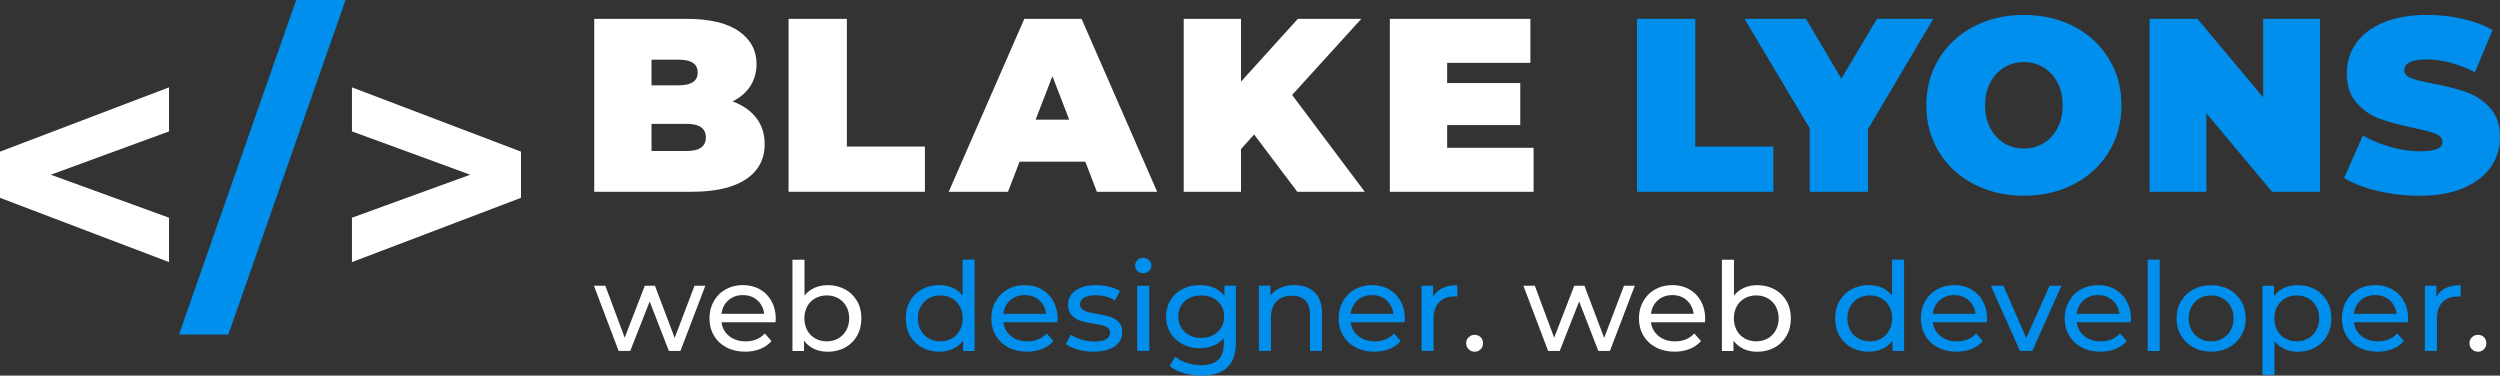 <svg id="Blake_Lyons_Logo_on_Black" data-name="Blake Lyons Logo on Black" xmlns="http://www.w3.org/2000/svg" viewBox="0 0 728.72 109.48"><rect x="0" y="0" width="728.72" height="109.48" fill="#333333" stroke="none"/><g><g><path d="M205.59,83.29l-7.25,19.01h-3.37l-5.6-14.42-5.67,14.42h-3.37l-7.21-19.01h3.33l5.64,15.14,5.86-15.14h2.96l5.75,15.21,5.78-15.21h3.15Z" style="fill: rgb(255, 255, 255); stroke-width: 0px;"></path><path d="M226.05,93.94h-15.74c.22,1.67.97,3.02,2.25,4.04s2.87,1.52,4.78,1.52c2.32,0,4.18-.77,5.6-2.3l1.94,2.22c-.88,1-1.97,1.77-3.28,2.3-1.31.53-2.76.79-4.37.79-2.05,0-3.87-.41-5.45-1.24-1.59-.83-2.81-1.98-3.68-3.46-.87-1.48-1.3-3.16-1.3-5.02s.42-3.5,1.26-4.99c.84-1.48,2-2.64,3.48-3.46,1.48-.83,3.14-1.24,5-1.24s3.51.41,4.96,1.24c1.45.82,2.59,1.98,3.4,3.46.82,1.48,1.23,3.18,1.23,5.09,0,.26-.02.61-.07,1.04ZM212.31,87.52c-1.13,1-1.8,2.32-1.99,3.95h12.44c-.2-1.6-.86-2.91-1.99-3.93-1.13-1.02-2.54-1.52-4.23-1.52s-3.09.5-4.23,1.51Z" style="fill: rgb(255, 255, 255); stroke-width: 0px;"></path><path d="M246.32,84.33c1.49.81,2.65,1.95,3.5,3.41s1.26,3.14,1.26,5.06-.42,3.61-1.26,5.08-2.01,2.61-3.5,3.43c-1.49.81-3.17,1.22-5.05,1.22-1.44,0-2.76-.27-3.95-.82-1.2-.55-2.18-1.35-2.96-2.4v3.01h-3.37v-26.62h3.51v10.47c.78-1,1.76-1.76,2.93-2.28,1.17-.51,2.45-.77,3.84-.77,1.88,0,3.56.41,5.05,1.22ZM244.33,98.66c.99-.56,1.77-1.35,2.34-2.37.57-1.02.86-2.18.86-3.5s-.29-2.48-.86-3.5c-.57-1.02-1.35-1.8-2.34-2.35-.99-.55-2.1-.83-3.35-.83s-2.33.28-3.33.83c-1,.55-1.78,1.33-2.34,2.35-.56,1.02-.84,2.18-.84,3.5s.28,2.48.84,3.5c.56,1.02,1.34,1.81,2.34,2.37,1,.56,2.11.84,3.33.84s2.36-.28,3.35-.84Z" style="fill: rgb(255, 255, 255); stroke-width: 0px;"></path><path d="M284.09,75.69v26.62h-3.37v-3.01c-.78,1.05-1.77,1.85-2.96,2.4-1.2.55-2.51.82-3.95.82-1.88,0-3.56-.41-5.05-1.22-1.49-.81-2.65-1.96-3.49-3.43-.84-1.47-1.26-3.16-1.26-5.08s.42-3.6,1.26-5.06c.84-1.46,2.01-2.59,3.49-3.41,1.49-.81,3.17-1.22,5.05-1.22,1.39,0,2.67.26,3.84.77,1.17.51,2.15,1.27,2.93,2.28v-10.47h3.51ZM277.43,98.66c1-.56,1.78-1.35,2.34-2.37.56-1.02.84-2.18.84-3.5s-.28-2.48-.84-3.5c-.56-1.02-1.34-1.8-2.34-2.35-1-.55-2.11-.83-3.33-.83s-2.36.28-3.35.83-1.77,1.33-2.34,2.35c-.57,1.02-.86,2.18-.86,3.5s.29,2.48.86,3.5c.57,1.02,1.35,1.81,2.34,2.37s2.1.84,3.35.84,2.33-.28,3.33-.84Z" style="fill: rgb(0, 143, 237); stroke-width: 0px;"></path><path d="M308.21,93.94h-15.74c.22,1.67.97,3.02,2.25,4.04s2.87,1.52,4.78,1.52c2.32,0,4.18-.77,5.6-2.3l1.94,2.22c-.88,1-1.97,1.77-3.28,2.3-1.31.53-2.76.79-4.37.79-2.05,0-3.87-.41-5.45-1.24-1.59-.83-2.81-1.98-3.68-3.46-.87-1.48-1.3-3.16-1.3-5.02s.42-3.5,1.26-4.99c.84-1.48,2-2.64,3.48-3.46,1.48-.83,3.14-1.24,5-1.24s3.51.41,4.96,1.24c1.45.82,2.59,1.98,3.4,3.46.82,1.48,1.23,3.18,1.23,5.09,0,.26-.02.61-.07,1.04ZM294.47,87.52c-1.13,1-1.8,2.32-1.99,3.95h12.44c-.2-1.6-.86-2.91-1.99-3.93-1.13-1.02-2.54-1.52-4.23-1.52s-3.09.5-4.23,1.51Z" style="fill: rgb(0, 143, 237); stroke-width: 0px;"></path><path d="M314.14,101.89c-1.46-.42-2.61-.95-3.44-1.6l1.46-2.73c.85.6,1.89,1.08,3.11,1.44,1.22.36,2.45.54,3.7.54,3.07,0,4.61-.86,4.61-2.58,0-.57-.21-1.03-.62-1.36s-.93-.58-1.56-.74c-.62-.16-1.51-.33-2.65-.52-1.56-.24-2.84-.51-3.82-.83-.99-.31-1.84-.84-2.54-1.58-.71-.74-1.06-1.78-1.06-3.12,0-1.72.73-3.1,2.2-4.14s3.43-1.56,5.89-1.56c1.29,0,2.59.16,3.88.47,1.29.31,2.35.73,3.18,1.26l-1.5,2.73c-1.59-1-3.45-1.51-5.6-1.51-1.49,0-2.62.24-3.4.72-.78.48-1.17,1.11-1.17,1.9,0,.62.22,1.11.66,1.47s.98.62,1.63.79c.65.17,1.56.36,2.73.57,1.56.26,2.82.54,3.79.84.96.3,1.79.81,2.47,1.52.68.72,1.02,1.72,1.02,3.01,0,1.72-.75,3.09-2.25,4.11-1.5,1.02-3.54,1.52-6.13,1.52-1.59,0-3.11-.21-4.57-.63Z" style="fill: rgb(0, 143, 237); stroke-width: 0px;"></path><path d="M331.54,78.99c-.45-.43-.68-.96-.68-1.58s.23-1.15.68-1.6c.45-.44,1.02-.66,1.7-.66s1.25.21,1.7.63c.45.42.68.94.68,1.56s-.23,1.19-.68,1.63c-.45.44-1.02.66-1.7.66s-1.25-.21-1.7-.65ZM331.49,83.29h3.51v19.01h-3.51v-19.01Z" style="fill: rgb(0, 143, 237); stroke-width: 0px;"></path><path d="M360.25,83.29v16.43c0,3.32-.84,5.78-2.53,7.37-1.68,1.59-4.2,2.38-7.54,2.38-1.83,0-3.57-.25-5.23-.74-1.66-.49-3-1.19-4.03-2.1l1.68-2.66c.9.77,2.02,1.37,3.35,1.81,1.33.44,2.7.66,4.12.66,2.27,0,3.95-.53,5.03-1.58,1.09-1.05,1.63-2.65,1.63-4.81v-1.51c-.83.98-1.85,1.72-3.06,2.21s-2.52.74-3.93.74c-1.85,0-3.53-.39-5.03-1.17-1.5-.78-2.68-1.87-3.53-3.26-.85-1.4-1.28-3-1.28-4.79s.43-3.39,1.28-4.79c.85-1.4,2.03-2.48,3.53-3.25,1.5-.77,3.18-1.15,5.03-1.15,1.46,0,2.82.26,4.08.79,1.26.53,2.29,1.3,3.09,2.33v-2.94h3.33ZM353.57,97.71c1.01-.53,1.81-1.26,2.38-2.21.57-.94.86-2.01.86-3.21,0-1.84-.62-3.33-1.87-4.47s-2.84-1.7-4.79-1.7-3.59.57-4.83,1.7-1.87,2.62-1.87,4.47c0,1.2.29,2.27.86,3.21.57.95,1.37,1.68,2.38,2.21,1.01.53,2.16.79,3.46.79s2.41-.26,3.42-.79Z" style="fill: rgb(0, 143, 237); stroke-width: 0px;"></path><path d="M383.18,85.21c1.45,1.4,2.18,3.45,2.18,6.15v10.94h-3.51v-10.55c0-1.84-.45-3.23-1.35-4.16-.9-.93-2.2-1.4-3.88-1.4-1.9,0-3.4.54-4.5,1.63s-1.65,2.65-1.65,4.68v9.79h-3.51v-19.01h3.37v2.87c.71-.98,1.67-1.73,2.87-2.26,1.21-.53,2.58-.79,4.12-.79,2.46,0,4.42.7,5.88,2.1Z" style="fill: rgb(0, 143, 237); stroke-width: 0px;"></path><path d="M409.44,93.94h-15.74c.22,1.67.97,3.02,2.25,4.04s2.87,1.52,4.78,1.52c2.32,0,4.18-.77,5.6-2.3l1.94,2.22c-.88,1-1.97,1.77-3.28,2.3-1.31.53-2.76.79-4.37.79-2.05,0-3.87-.41-5.45-1.24-1.59-.83-2.81-1.98-3.68-3.46-.87-1.48-1.3-3.16-1.3-5.02s.42-3.5,1.26-4.99c.84-1.48,2-2.64,3.48-3.46,1.48-.83,3.14-1.24,4.99-1.24s3.51.41,4.96,1.24c1.45.82,2.59,1.98,3.4,3.46.82,1.48,1.23,3.18,1.23,5.09,0,.26-.02.61-.07,1.04ZM395.7,87.52c-1.13,1-1.8,2.32-2,3.95h12.44c-.2-1.6-.86-2.91-1.99-3.93s-2.54-1.52-4.23-1.52-3.09.5-4.23,1.51Z" style="fill: rgb(0, 143, 237); stroke-width: 0px;"></path><path d="M420.45,83.97c1.19-.57,2.65-.86,4.35-.86v3.34c-.2-.02-.46-.04-.81-.04-1.9,0-3.4.56-4.48,1.67-1.09,1.11-1.63,2.7-1.63,4.75v9.47h-3.51v-19.01h3.37v3.19c.61-1.1,1.51-1.94,2.71-2.51Z" style="fill: rgb(0, 143, 237); stroke-width: 0px;"></path><path d="M428.1,101.82c-.49-.47-.73-1.06-.73-1.78s.24-1.27.73-1.74c.49-.47,1.07-.7,1.76-.7s1.26.23,1.72.68.7,1.04.7,1.76-.24,1.31-.71,1.78c-.48.47-1.04.7-1.7.7s-1.27-.23-1.76-.7Z" style="fill: rgb(255, 255, 255); stroke-width: 0px;"></path><path d="M476.52,83.29l-7.25,19.01h-3.37l-5.6-14.42-5.67,14.42h-3.37l-7.21-19.01h3.33l5.64,15.14,5.86-15.14h2.96l5.75,15.21,5.78-15.21h3.15Z" style="fill: rgb(255, 255, 255); stroke-width: 0px;"></path><path d="M496.98,93.94h-15.74c.22,1.67.97,3.02,2.25,4.04s2.87,1.52,4.78,1.52c2.32,0,4.18-.77,5.6-2.3l1.94,2.22c-.88,1-1.97,1.77-3.28,2.3-1.31.53-2.76.79-4.37.79-2.05,0-3.87-.41-5.45-1.24-1.59-.83-2.81-1.98-3.68-3.46-.87-1.48-1.3-3.16-1.3-5.02s.42-3.5,1.26-4.99c.84-1.48,2-2.64,3.48-3.46,1.48-.83,3.14-1.24,4.99-1.24s3.51.41,4.96,1.24c1.45.82,2.59,1.98,3.4,3.46.82,1.48,1.23,3.18,1.23,5.09,0,.26-.02.61-.07,1.04ZM483.24,87.52c-1.13,1-1.8,2.32-2,3.95h12.44c-.2-1.6-.86-2.91-1.99-3.93s-2.54-1.52-4.23-1.52-3.09.5-4.23,1.51Z" style="fill: rgb(255, 255, 255); stroke-width: 0px;"></path><path d="M517.25,84.33c1.49.81,2.65,1.95,3.5,3.41s1.26,3.14,1.26,5.06-.42,3.61-1.26,5.08-2.01,2.61-3.5,3.43c-1.49.81-3.17,1.22-5.05,1.22-1.44,0-2.76-.27-3.95-.82s-2.18-1.35-2.96-2.4v3.01h-3.37v-26.62h3.51v10.47c.78-1,1.76-1.76,2.93-2.28,1.17-.51,2.45-.77,3.84-.77,1.88,0,3.56.41,5.05,1.22ZM515.26,98.66c.99-.56,1.77-1.35,2.34-2.37.57-1.02.86-2.18.86-3.5s-.29-2.48-.86-3.5-1.35-1.8-2.34-2.35c-.99-.55-2.1-.83-3.35-.83s-2.33.28-3.33.83-1.78,1.33-2.34,2.35-.84,2.18-.84,3.5.28,2.48.84,3.5c.56,1.02,1.34,1.81,2.34,2.37s2.11.84,3.33.84,2.36-.28,3.35-.84Z" style="fill: rgb(255, 255, 255); stroke-width: 0px;"></path><path d="M555.02,75.69v26.62h-3.37v-3.01c-.78,1.05-1.77,1.85-2.96,2.4-1.2.55-2.51.82-3.95.82-1.88,0-3.56-.41-5.05-1.22-1.49-.81-2.65-1.96-3.5-3.43s-1.26-3.16-1.26-5.08.42-3.6,1.26-5.06,2.01-2.59,3.5-3.41c1.49-.81,3.17-1.22,5.05-1.22,1.39,0,2.67.26,3.84.77,1.17.51,2.15,1.27,2.93,2.28v-10.47h3.51ZM548.36,98.66c1-.56,1.78-1.35,2.34-2.37.56-1.02.84-2.18.84-3.5s-.28-2.48-.84-3.5c-.56-1.02-1.34-1.8-2.34-2.35s-2.11-.83-3.33-.83-2.36.28-3.35.83c-.99.55-1.77,1.33-2.34,2.35s-.86,2.18-.86,3.5.29,2.48.86,3.5c.57,1.02,1.35,1.81,2.34,2.37.99.56,2.1.84,3.35.84s2.33-.28,3.33-.84Z" style="fill: rgb(0, 143, 237); stroke-width: 0px;"></path><path d="M579.14,93.94h-15.74c.22,1.67.97,3.02,2.25,4.04s2.87,1.52,4.78,1.52c2.32,0,4.18-.77,5.6-2.3l1.94,2.22c-.88,1-1.97,1.77-3.28,2.3-1.31.53-2.76.79-4.37.79-2.05,0-3.87-.41-5.45-1.24-1.59-.83-2.81-1.98-3.68-3.46-.87-1.48-1.3-3.16-1.3-5.02s.42-3.5,1.26-4.99c.84-1.48,2-2.64,3.48-3.46,1.48-.83,3.14-1.24,4.99-1.24s3.51.41,4.96,1.24c1.45.82,2.59,1.98,3.4,3.46.82,1.48,1.23,3.18,1.23,5.09,0,.26-.02.61-.07,1.04ZM565.39,87.52c-1.13,1-1.8,2.32-2,3.95h12.44c-.2-1.6-.86-2.91-1.99-3.93s-2.54-1.52-4.23-1.52-3.09.5-4.23,1.51Z" style="fill: rgb(0, 143, 237); stroke-width: 0px;"></path><path d="M600.88,83.29l-8.49,19.01h-3.59l-8.49-19.01h3.66l6.66,15.25,6.81-15.25h3.44Z" style="fill: rgb(0, 143, 237); stroke-width: 0px;"></path><path d="M621.08,93.94h-15.74c.22,1.67.97,3.02,2.25,4.04s2.87,1.52,4.78,1.52c2.32,0,4.18-.77,5.6-2.3l1.94,2.22c-.88,1-1.97,1.77-3.28,2.3-1.31.53-2.76.79-4.37.79-2.05,0-3.87-.41-5.45-1.24-1.59-.83-2.81-1.98-3.68-3.46-.87-1.48-1.3-3.16-1.3-5.02s.42-3.5,1.26-4.99c.84-1.48,2-2.64,3.48-3.46,1.48-.83,3.14-1.24,4.99-1.24s3.51.41,4.96,1.24c1.45.82,2.59,1.98,3.4,3.46.82,1.48,1.23,3.18,1.23,5.09,0,.26-.02.61-.07,1.04ZM607.33,87.52c-1.13,1-1.8,2.32-2,3.95h12.44c-.2-1.6-.86-2.91-1.99-3.93s-2.54-1.52-4.23-1.52-3.09.5-4.23,1.51Z" style="fill: rgb(0, 143, 237); stroke-width: 0px;"></path><path d="M626.02,75.69h3.51v26.62h-3.51v-26.62Z" style="fill: rgb(0, 143, 237); stroke-width: 0px;"></path><path d="M639.34,101.26c-1.54-.84-2.74-1.99-3.61-3.46s-1.3-3.14-1.3-5,.43-3.53,1.3-5,2.07-2.62,3.61-3.44c1.54-.83,3.27-1.24,5.2-1.24s3.65.41,5.18,1.24c1.52.82,2.72,1.97,3.59,3.44.87,1.47,1.3,3.14,1.3,5s-.43,3.53-1.3,5c-.87,1.47-2.06,2.62-3.59,3.46s-3.25,1.25-5.18,1.25-3.66-.42-5.2-1.25ZM647.88,98.66c.99-.56,1.76-1.35,2.32-2.37.56-1.02.84-2.18.84-3.5s-.28-2.48-.84-3.5c-.56-1.02-1.34-1.8-2.32-2.35-.99-.55-2.1-.83-3.35-.83s-2.36.28-3.35.83c-.99.55-1.77,1.33-2.34,2.35s-.86,2.18-.86,3.5.29,2.48.86,3.5c.57,1.02,1.35,1.81,2.34,2.37.99.56,2.1.84,3.35.84s2.36-.28,3.35-.84Z" style="fill: rgb(0, 143, 237); stroke-width: 0px;"></path><path d="M674.8,84.33c1.49.81,2.65,1.95,3.5,3.41s1.26,3.14,1.26,5.06-.42,3.61-1.26,5.08-2.01,2.61-3.5,3.43c-1.49.81-3.17,1.22-5.05,1.22-1.39,0-2.67-.26-3.82-.79-1.16-.53-2.14-1.29-2.95-2.3v9.83h-3.51v-25.97h3.37v3.01c.78-1.05,1.77-1.85,2.96-2.39s2.51-.81,3.95-.81c1.88,0,3.56.41,5.05,1.22ZM672.81,98.66c.99-.56,1.77-1.35,2.34-2.37.57-1.02.86-2.18.86-3.5s-.29-2.48-.86-3.5-1.35-1.8-2.34-2.35c-.99-.55-2.1-.83-3.35-.83s-2.32.28-3.31.84c-.99.56-1.77,1.35-2.34,2.35-.57,1-.86,2.17-.86,3.48s.28,2.48.84,3.5c.56,1.02,1.34,1.81,2.34,2.37s2.11.84,3.33.84,2.36-.28,3.35-.84Z" style="fill: rgb(0, 143, 237); stroke-width: 0px;"></path><path d="M701.88,93.94h-15.74c.22,1.67.97,3.02,2.25,4.04s2.87,1.52,4.78,1.52c2.32,0,4.18-.77,5.6-2.3l1.94,2.22c-.88,1-1.97,1.77-3.28,2.3-1.31.53-2.76.79-4.37.79-2.05,0-3.87-.41-5.45-1.24-1.59-.83-2.81-1.98-3.68-3.46-.87-1.48-1.3-3.16-1.3-5.02s.42-3.5,1.26-4.99c.84-1.48,2-2.64,3.48-3.46,1.48-.83,3.14-1.24,4.99-1.24s3.51.41,4.96,1.24c1.45.82,2.59,1.98,3.4,3.46.82,1.48,1.23,3.18,1.23,5.09,0,.26-.02.61-.07,1.04ZM688.14,87.52c-1.13,1-1.8,2.32-2,3.95h12.44c-.2-1.6-.86-2.91-1.99-3.93s-2.54-1.52-4.23-1.52-3.09.5-4.23,1.51Z" style="fill: rgb(0, 143, 237); stroke-width: 0px;"></path><path d="M712.9,83.97c1.19-.57,2.65-.86,4.35-.86v3.34c-.2-.02-.46-.04-.81-.04-1.9,0-3.4.56-4.48,1.67-1.09,1.11-1.63,2.7-1.63,4.75v9.47h-3.51v-19.01h3.37v3.19c.61-1.1,1.51-1.94,2.71-2.51Z" style="fill: rgb(0, 143, 237); stroke-width: 0px;"></path><path d="M720.55,101.82c-.49-.47-.73-1.06-.73-1.78s.24-1.27.73-1.74c.49-.47,1.07-.7,1.76-.7s1.26.23,1.72.68.7,1.04.7,1.76-.24,1.31-.71,1.78c-.48.47-1.04.7-1.7.7s-1.27-.23-1.76-.7Z" style="fill: rgb(255, 255, 255); stroke-width: 0px;"></path></g><path d="M220.44,34.37c1.63,2.11,2.45,4.66,2.45,7.63,0,4.42-1.82,7.84-5.47,10.26-3.65,2.42-8.93,3.64-15.84,3.64h-28.37V5.5h26.93c6.72,0,11.8,1.2,15.23,3.6,3.43,2.4,5.15,5.59,5.15,9.58,0,2.35-.59,4.46-1.76,6.34-1.18,1.87-2.92,3.38-5.22,4.54,2.98,1.1,5.28,2.71,6.91,4.82ZM189.91,17.38v7.49h7.92c3.7,0,5.54-1.25,5.54-3.74s-1.85-3.74-5.54-3.74h-7.92ZM205.75,40.06c0-2.64-1.87-3.96-5.62-3.96h-10.22v7.92h10.22c3.74,0,5.62-1.32,5.62-3.96Z" style="fill: rgb(255, 255, 255); stroke-width: 0px;"></path><path d="M229.86,5.5h16.99v37.22h22.75v13.18h-39.74V5.5Z" style="fill: rgb(255, 255, 255); stroke-width: 0px;"></path><path d="M316.35,47.12h-19.15l-3.38,8.78h-17.28l22.03-50.4h16.7l22.03,50.4h-17.57l-3.38-8.78ZM311.67,34.88l-4.9-12.67-4.9,12.67h9.79Z" style="fill: rgb(255, 255, 255); stroke-width: 0px;"></path><path d="M365.56,39.2l-3.82,4.25v12.46h-16.7V5.5h16.7v18.29l16.56-18.29h18.5l-20.16,22.18,21.17,28.22h-19.66l-12.6-16.7Z" style="fill: rgb(255, 255, 255); stroke-width: 0px;"></path><path d="M447.02,43.08v12.82h-41.9V5.5h40.97v12.82h-24.26v5.9h21.31v12.24h-21.31v6.62h25.2Z" style="fill: rgb(255, 255, 255); stroke-width: 0px;"></path><path d="M477.17,5.5h16.99v37.22h22.75v13.18h-39.74V5.5Z" style="fill: rgb(0, 143, 237); stroke-width: 0px;"></path><path d="M544.5,37.61v18.29h-16.99v-18.5l-19.01-31.9h17.93l10.3,17.42,10.37-17.42h16.42l-19.01,32.11Z" style="fill: rgb(0, 143, 237); stroke-width: 0px;"></path><path d="M575.32,53.67c-4.32-2.26-7.71-5.39-10.15-9.4-2.45-4.01-3.67-8.53-3.67-13.57s1.22-9.56,3.67-13.57c2.45-4.01,5.83-7.14,10.15-9.4,4.32-2.26,9.19-3.38,14.62-3.38s10.3,1.13,14.62,3.38c4.32,2.26,7.71,5.39,10.15,9.4,2.45,4.01,3.67,8.53,3.67,13.57s-1.22,9.56-3.67,13.57c-2.45,4.01-5.83,7.14-10.15,9.4-4.32,2.26-9.19,3.38-14.62,3.38s-10.29-1.13-14.62-3.38ZM595.66,41.75c1.7-1.03,3.06-2.5,4.07-4.39,1.01-1.9,1.51-4.12,1.51-6.66s-.5-4.76-1.51-6.66c-1.01-1.9-2.37-3.36-4.07-4.39-1.71-1.03-3.61-1.55-5.72-1.55s-4.02.52-5.72,1.55c-1.7,1.03-3.06,2.5-4.07,4.39-1.01,1.9-1.51,4.12-1.51,6.66s.5,4.76,1.51,6.66c1.01,1.9,2.36,3.36,4.07,4.39,1.7,1.03,3.61,1.55,5.72,1.55s4.02-.52,5.72-1.55Z" style="fill: rgb(0, 143, 237); stroke-width: 0px;"></path><path d="M676.25,5.5v50.4h-13.97l-19.15-22.9v22.9h-16.56V5.5h13.97l19.15,22.9V5.5h16.56Z" style="fill: rgb(0, 143, 237); stroke-width: 0px;"></path><path d="M693.04,55.65c-3.96-.94-7.21-2.2-9.76-3.78l5.47-12.38c2.4,1.39,5.09,2.51,8.06,3.35,2.97.84,5.83,1.26,8.57,1.26,2.35,0,4.03-.23,5.04-.68,1.01-.46,1.51-1.14,1.51-2.05,0-1.06-.66-1.85-1.98-2.38-1.32-.53-3.49-1.1-6.52-1.73-3.89-.82-7.13-1.69-9.72-2.63s-4.85-2.47-6.77-4.61c-1.92-2.14-2.88-5.03-2.88-8.68,0-3.17.89-6.05,2.66-8.64,1.78-2.59,4.43-4.63,7.96-6.12,3.53-1.49,7.81-2.23,12.85-2.23,3.46,0,6.85.37,10.19,1.12,3.34.74,6.28,1.84,8.82,3.28l-5.11,12.31c-4.94-2.5-9.62-3.74-14.04-3.74s-6.55,1.06-6.55,3.17c0,1.01.65,1.76,1.95,2.27,1.29.5,3.43,1.04,6.41,1.62,3.84.72,7.08,1.55,9.72,2.48,2.64.94,4.93,2.46,6.88,4.57,1.94,2.11,2.92,4.99,2.92,8.64,0,3.17-.89,6.04-2.66,8.6-1.78,2.57-4.43,4.61-7.96,6.12-3.53,1.51-7.81,2.27-12.85,2.27-4.18,0-8.24-.47-12.2-1.4Z" style="fill: rgb(0, 143, 237); stroke-width: 0px;"></path></g><g><path d="M49.27,38.3l-34.47,12.63,34.47,12.53v12.94L0,57.66v-13.46l49.27-18.74v12.84Z" style="fill: rgb(255, 255, 255); stroke-width: 0px;"></path><path d="M86.33,0h14.39l-34.16,97.51h-14.39L86.33,0Z" style="fill: rgb(0, 143, 237); stroke-width: 0px;"></path><path d="M151.86,44.2v13.46l-49.27,18.74v-12.94l34.47-12.53-34.47-12.63v-12.84l49.27,18.74Z" style="fill: rgb(255, 255, 255); stroke-width: 0px;"></path></g></svg>